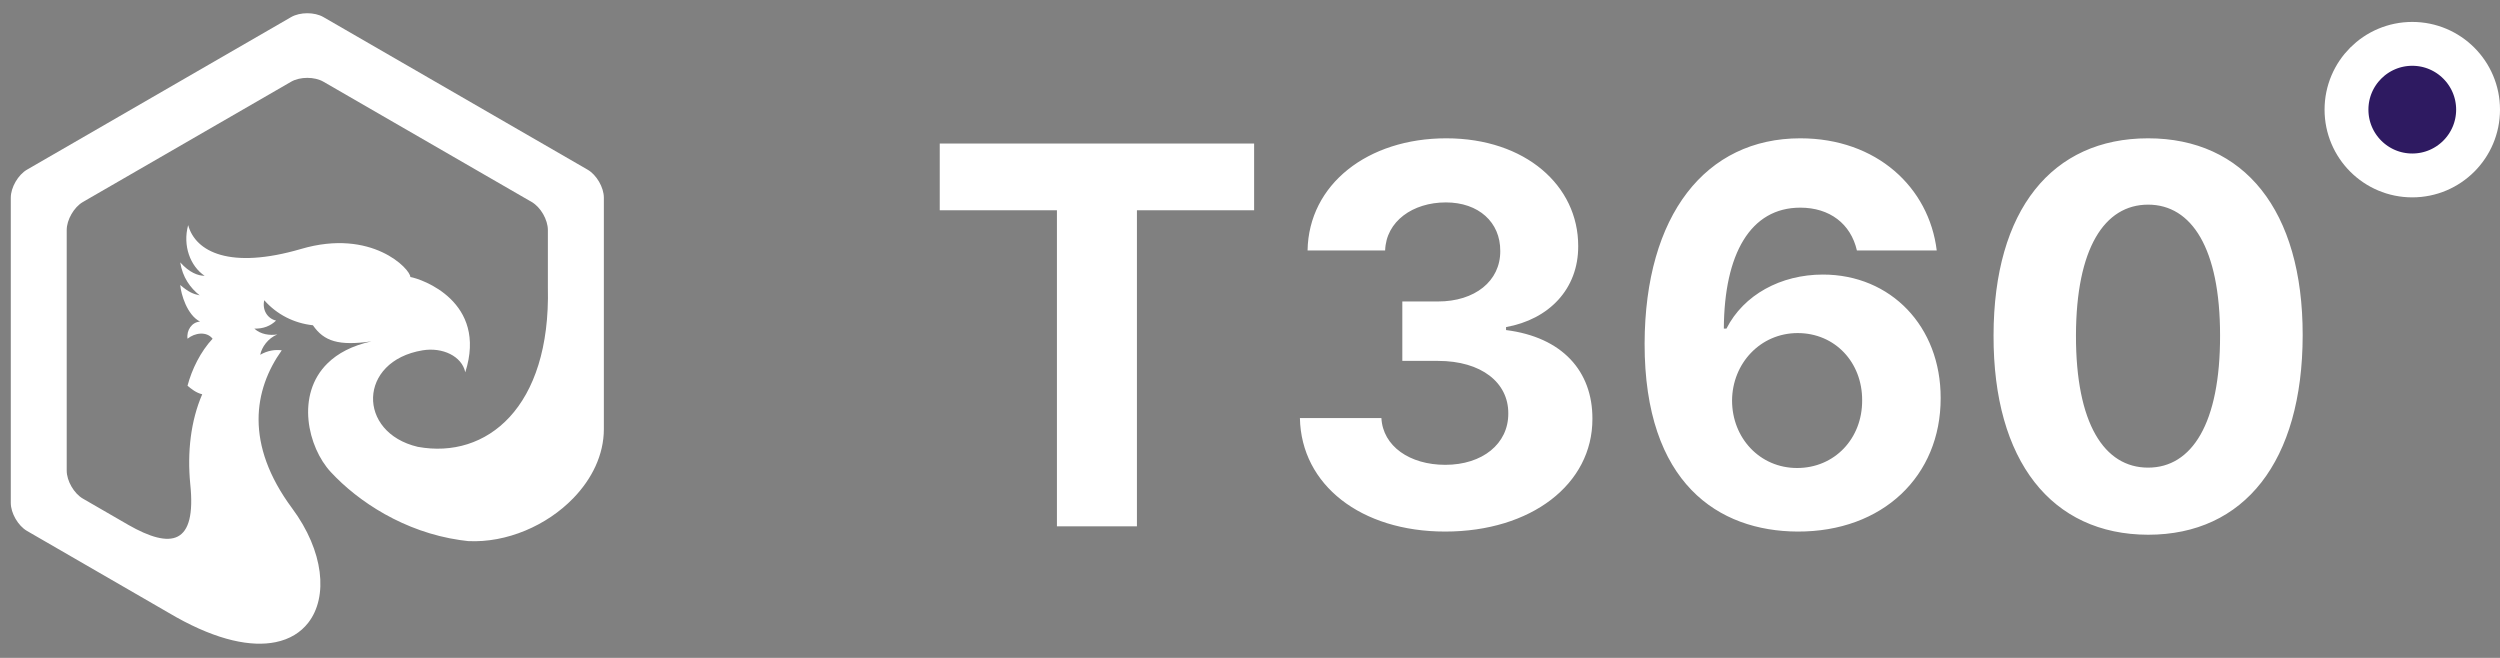 <svg width="114" height="30" viewBox="0 0 114 30" fill="none" xmlns="http://www.w3.org/2000/svg">
<rect x="0" y="0" width="114" height="30" fill="#808080" stroke="none"/>
<g clip-path="url(#clip0_1_496)">
<path d="M14.269 14.832C14.774 15.566 15.445 15.78 16.939 15.566C16.049 15.762 15.398 16.114 14.943 16.56C14.943 16.56 14.943 16.56 14.943 16.56C13.466 17.998 14.042 20.403 15.082 21.523C16.342 22.884 18.437 24.258 20.976 24.627C21.096 24.646 21.221 24.661 21.349 24.674C23.104 24.761 24.935 23.967 26.144 22.716C26.99 21.842 27.536 20.743 27.536 19.566V9.014C27.536 8.547 27.203 7.972 26.796 7.738L14.748 0.779C14.346 0.545 13.683 0.545 13.276 0.779L1.229 7.738C0.826 7.972 0.492 8.547 0.492 9.014V22.933C0.492 23.401 0.826 23.975 1.229 24.209L7.705 27.952L8.031 28.14C9.946 29.212 11.466 29.507 12.565 29.283C13.214 29.152 13.712 28.839 14.056 28.397C14.972 27.219 14.771 25.132 13.32 23.177C11.148 20.247 11.573 17.766 12.848 15.974C12.551 15.937 12.221 15.974 11.866 16.178C11.936 15.83 12.214 15.431 12.646 15.25C12.309 15.305 11.888 15.254 11.598 14.985C12.009 14.995 12.335 14.864 12.588 14.619C12.195 14.525 11.95 14.14 12.049 13.69C12.628 14.347 13.415 14.741 14.269 14.832V14.832ZM19.052 20.376C16.272 19.724 16.32 16.464 19.269 15.975C20.177 15.824 21.063 16.24 21.217 16.977C22.247 13.746 19.214 12.716 18.712 12.632C18.712 12.27 16.957 10.405 13.73 11.352C10.499 12.298 8.913 11.491 8.58 10.265C8.324 11.199 8.675 12.137 9.331 12.577C9.02 12.573 8.635 12.428 8.218 11.964C8.324 12.638 8.675 13.134 9.108 13.469C8.807 13.408 8.598 13.319 8.218 12.995C8.254 13.412 8.525 14.359 9.122 14.665C8.749 14.686 8.496 15.061 8.551 15.446C8.881 15.174 9.423 15.097 9.694 15.446C9.148 16.03 8.749 16.838 8.551 17.589C8.723 17.736 8.947 17.915 9.221 17.979C8.694 19.201 8.536 20.625 8.675 22.068C8.968 24.85 7.814 25.055 5.847 23.932L5.803 23.906L3.778 22.736C3.375 22.503 3.042 21.929 3.042 21.461V10.489C3.042 10.021 3.375 9.446 3.778 9.212L13.276 3.726C13.682 3.492 14.345 3.492 14.748 3.726L24.247 9.212C24.653 9.446 24.983 10.02 24.983 10.489V13.108C25.114 18.589 22.188 20.951 19.052 20.376Z" fill="white"/>
</g>
<path d="M42.852 9.588H48.196V24H51.844V9.588H57.188V6.545H42.852V9.588ZM65.898 24.239C69.818 24.239 72.622 22.082 72.614 19.099C72.622 16.926 71.242 15.375 68.676 15.051V14.915C70.628 14.565 71.974 13.185 71.966 11.224C71.974 8.472 69.562 6.307 65.949 6.307C62.369 6.307 59.676 8.403 59.625 11.421H63.162C63.205 10.091 64.423 9.23 65.932 9.23C67.423 9.23 68.421 10.133 68.412 11.446C68.421 12.818 67.253 13.747 65.574 13.747H63.946V16.457H65.574C67.551 16.457 68.787 17.446 68.778 18.852C68.787 20.241 67.594 21.196 65.906 21.196C64.278 21.196 63.06 20.344 62.992 19.065H59.276C59.335 22.116 62.062 24.239 65.898 24.239ZM81.965 24.239C85.852 24.256 88.502 21.707 88.494 18.153C88.502 14.881 86.218 12.52 83.124 12.52C81.207 12.52 79.511 13.44 78.727 14.983H78.607C78.624 11.582 79.817 9.469 82.093 9.469C83.431 9.469 84.394 10.202 84.675 11.421H88.315C87.965 8.548 85.579 6.307 82.093 6.307C77.781 6.307 75.011 9.801 74.994 15.665C74.985 22.057 78.377 24.222 81.965 24.239ZM81.948 21.341C80.244 21.341 78.982 19.969 78.982 18.264C78.991 16.568 80.278 15.188 81.974 15.188C83.678 15.188 84.923 16.526 84.914 18.256C84.923 20.003 83.653 21.341 81.948 21.341ZM97.954 24.384C102.343 24.384 104.994 21.043 105.002 15.29C105.011 9.58 102.326 6.307 97.954 6.307C93.573 6.307 90.914 9.571 90.906 15.29C90.888 21.026 93.556 24.375 97.954 24.384ZM97.954 21.324C95.951 21.324 94.656 19.312 94.664 15.29C94.673 11.327 95.96 9.332 97.954 9.332C99.94 9.332 101.235 11.327 101.235 15.29C101.244 19.312 99.948 21.324 97.954 21.324Z" fill="white"/>
<circle cx="110" cy="5" r="3" fill="#2E1A61" stroke="white" stroke-width="2"/>
<defs>
<clipPath id="clip0_1_496">
<rect width="28" height="29.956" fill="white"/>
</clipPath>
</defs>
</svg>
